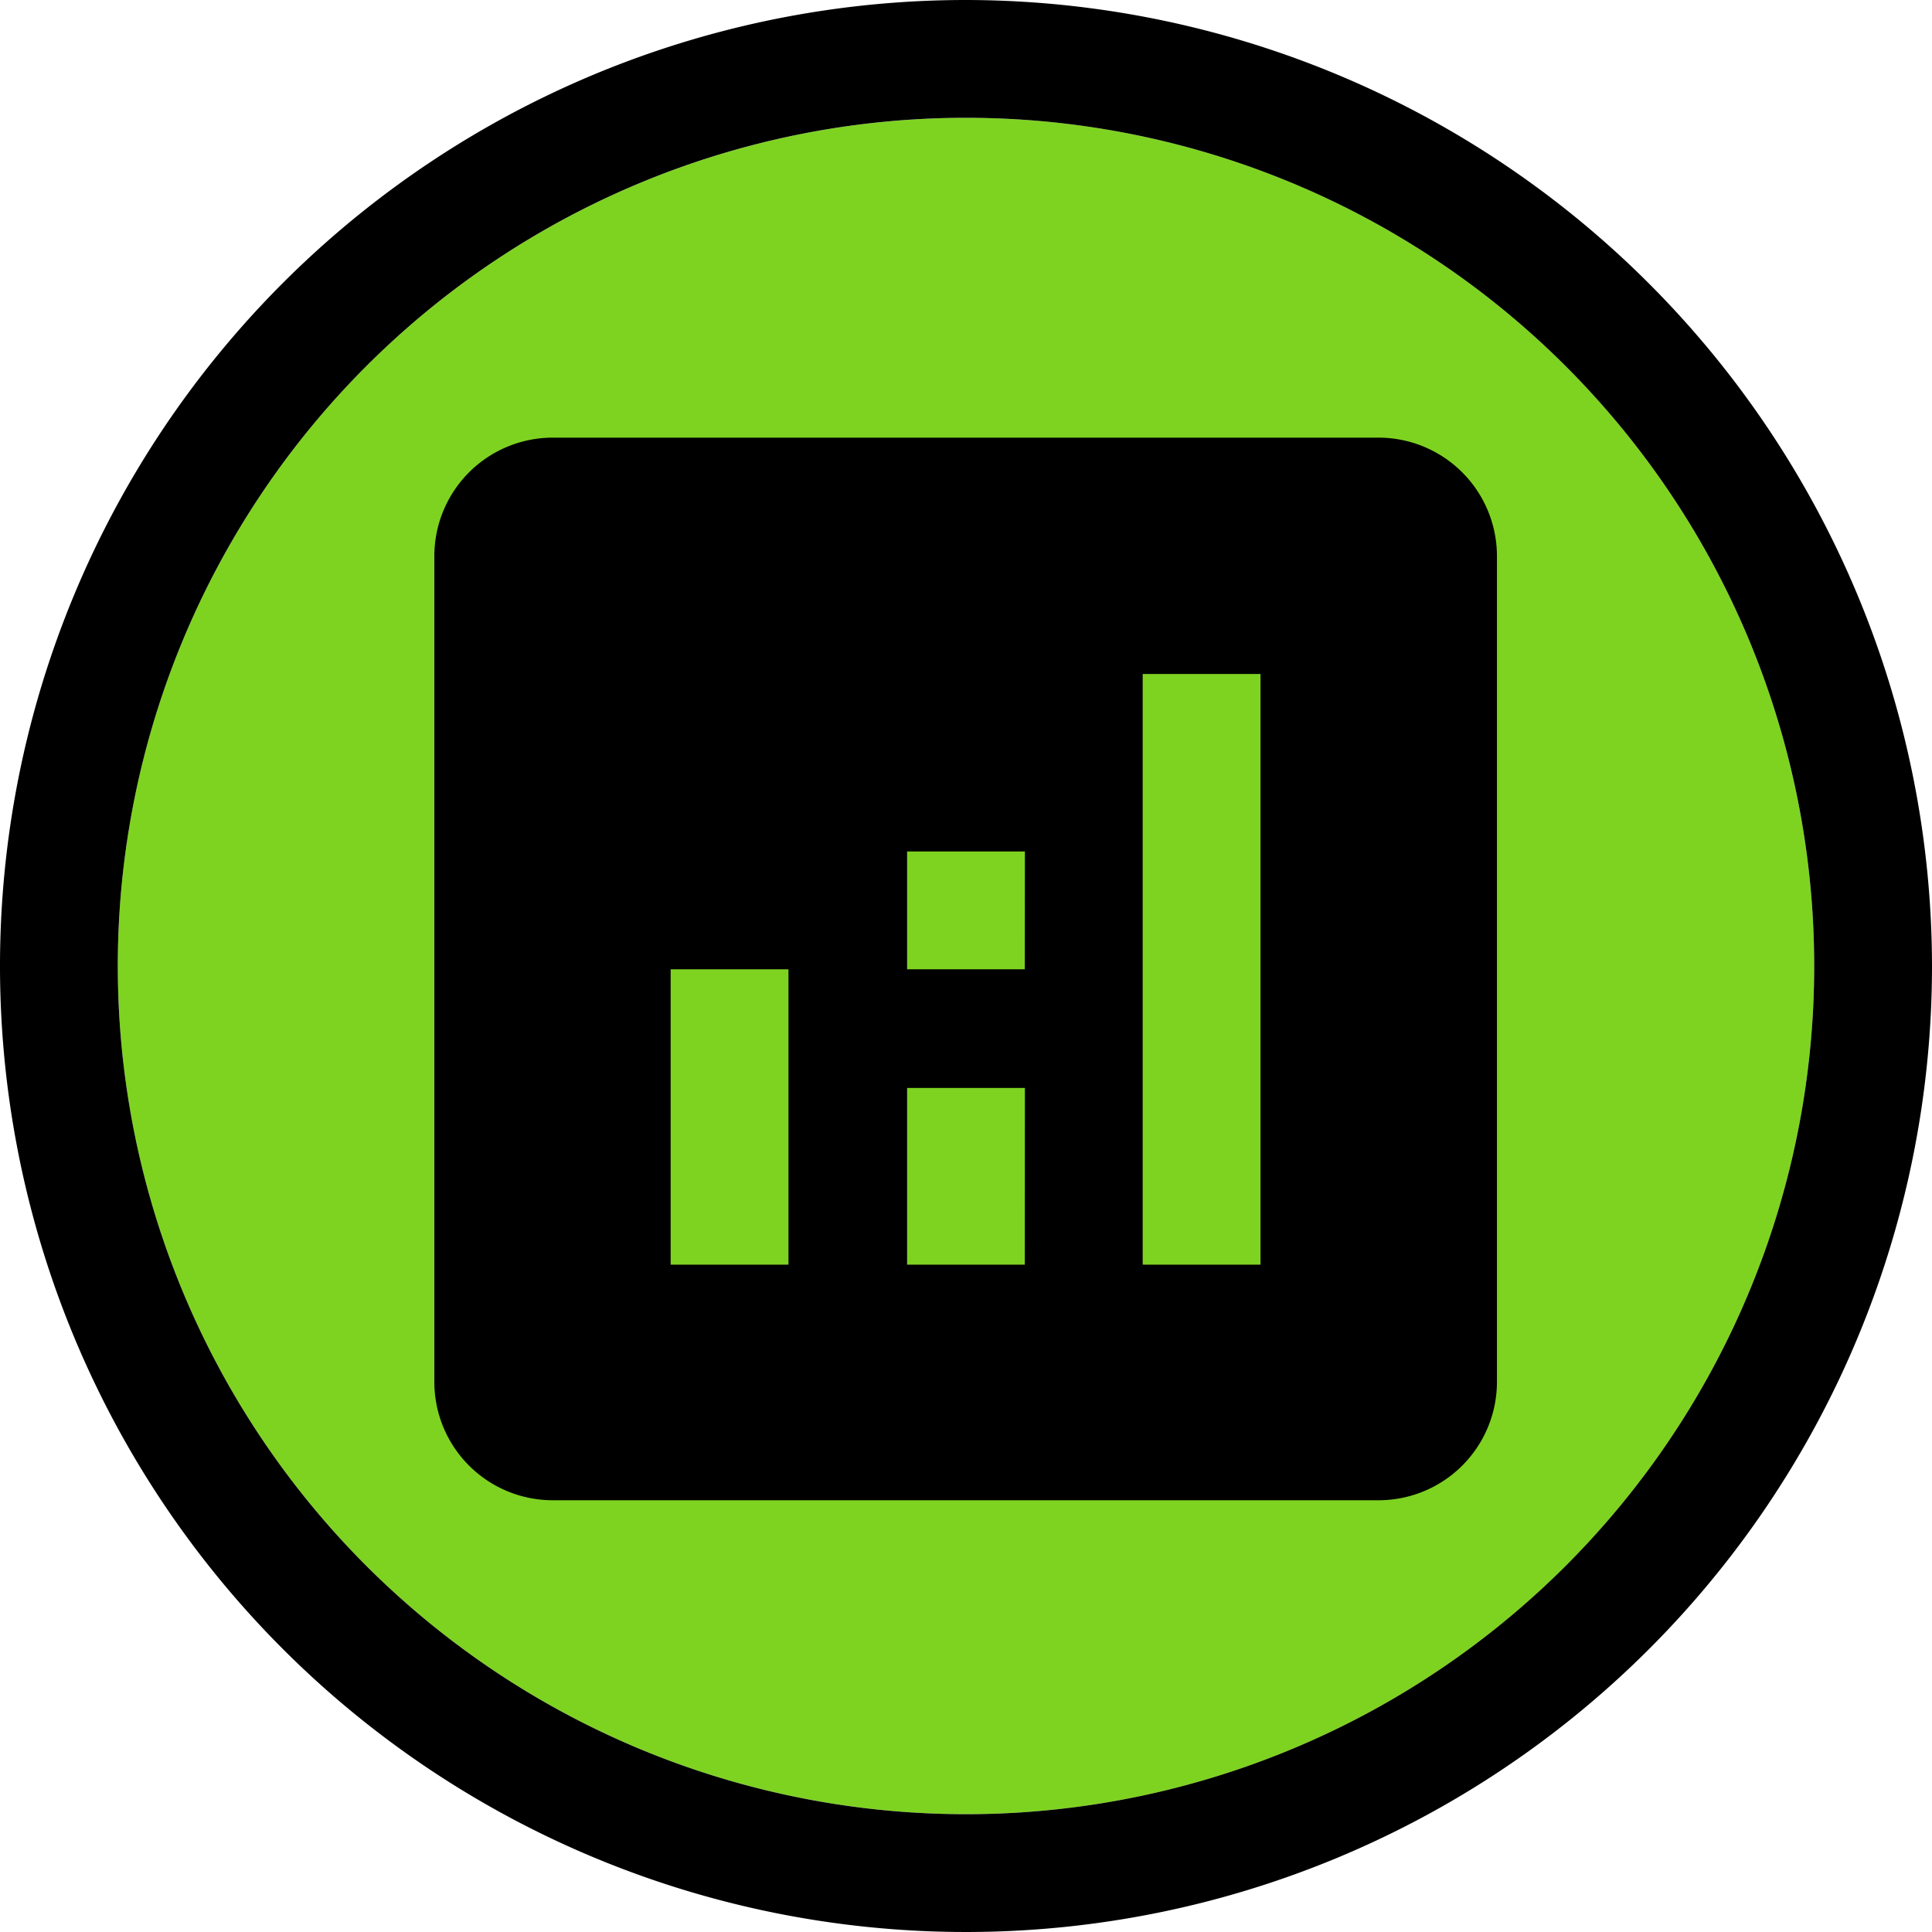 <svg xmlns="http://www.w3.org/2000/svg" viewBox="0 0 164 164"><defs><style>.cls-1{fill:#7ed321;}</style></defs><title>Chart_Icon</title><g id="Layer_2" data-name="Layer 2"><g id="ANALYTICS"><circle class="cls-1" cx="82" cy="82" r="72"/><path d="M82,10A72,72,0,1,1,10,82,72,72,0,0,1,82,10M82,0a82,82,0,1,0,82,82A82.1,82.1,0,0,0,82,0Z"/><path d="M117.07,37.15H46.87a10.06,10.06,0,0,0-10,10v70.2a10.05,10.05,0,0,0,10,10h70.2a10.05,10.05,0,0,0,10-10V47.18A10.06,10.06,0,0,0,117.07,37.15Zm-50.14,70.2h-10V82.28h10Zm20.06,0H77v-15H87Zm0-25.07H77v-10H87ZM107,107.35H97V57.21h10Z"/></g></g></svg>
